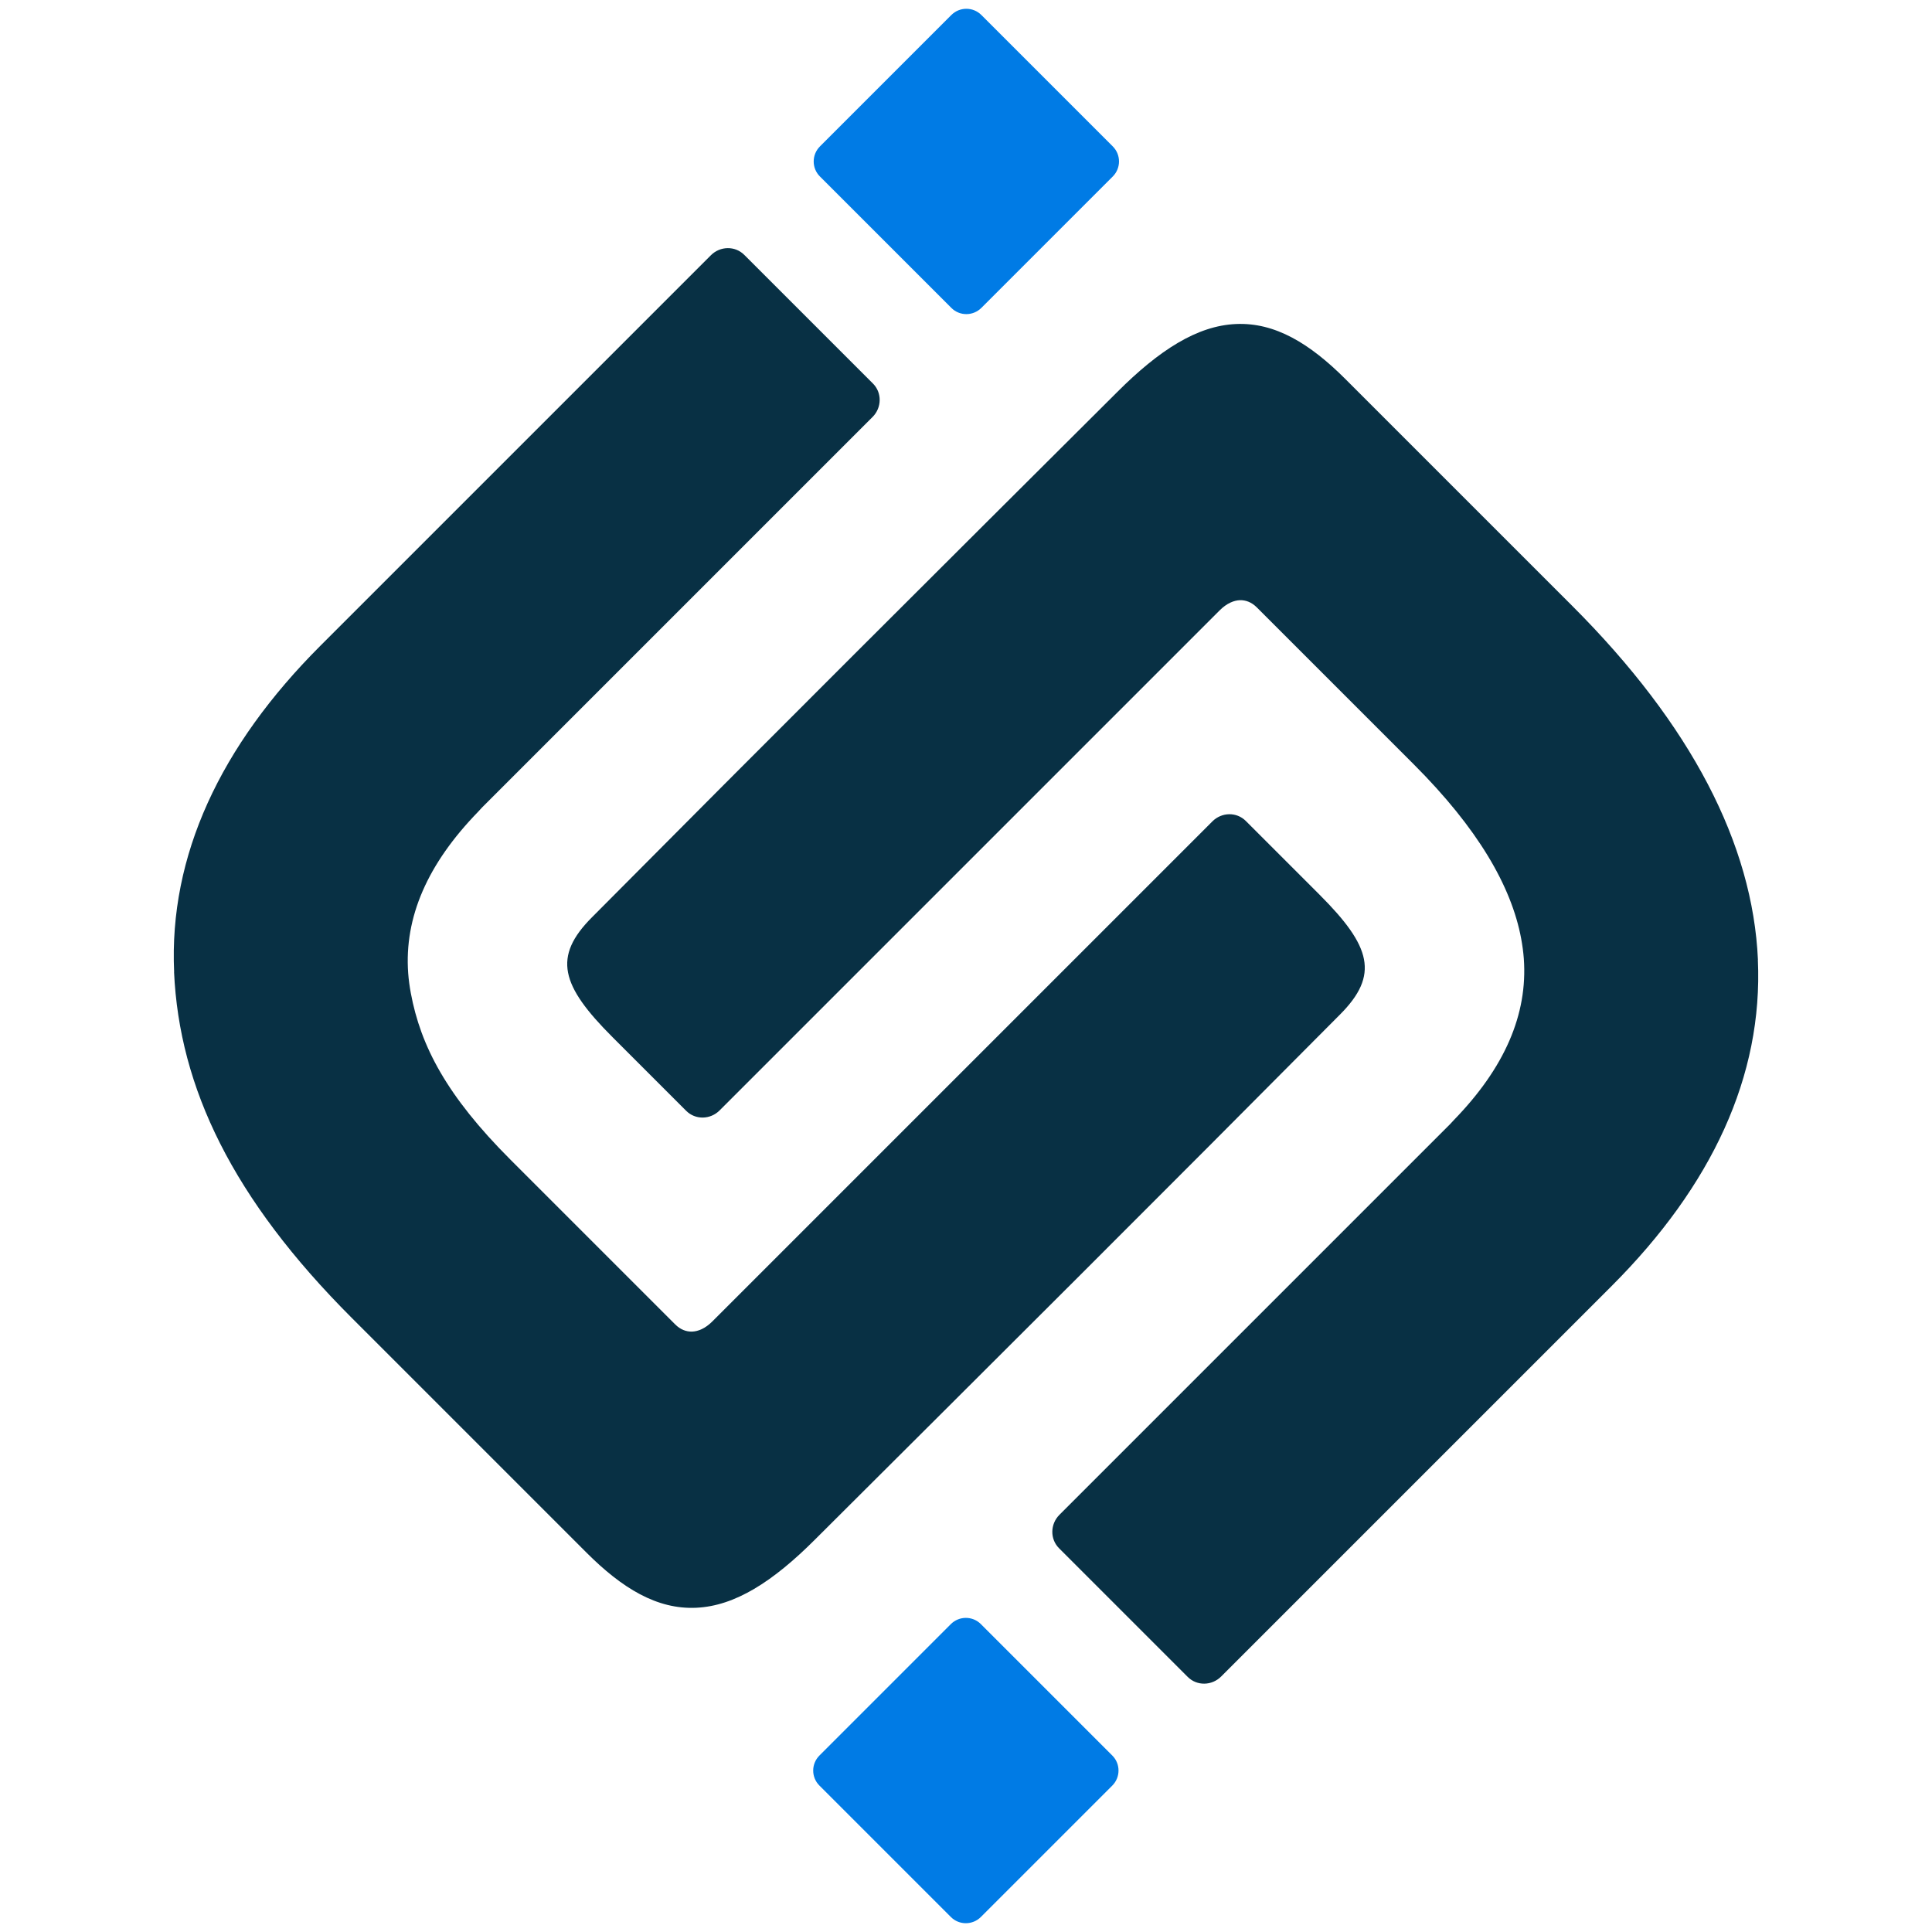 <svg xmlns="http://www.w3.org/2000/svg" xmlns:xlink="http://www.w3.org/1999/xlink" x="0px" y="0px" width="200" height="200" viewBox="0 0 200 200">
	<style type="text/css">
		.accent{fill:#007be5;}
		.base{fill:#083044;}
	</style>
	<path class="accent" d="M115.199 15.162L101.588 1.551C100.731 0.695 99.339 0.697 98.479 1.557L84.88 15.156C84.02 16.017 84.017 17.408 84.874 18.265L98.485 31.876C99.342 32.733 100.733 32.73 101.593 31.87L115.193 18.27C116.053 17.411 116.055 16.019 115.199 15.162Z" />
	<path class="accent" d="M115.148 181.735L101.537 168.124C100.68 167.268 99.288 167.27 98.428 168.13L84.829 181.73C83.969 182.59 83.966 183.981 84.823 184.838L98.434 198.449C99.291 199.306 100.682 199.303 101.542 198.443L115.142 184.844C116.002 183.984 116.004 182.592 115.148 181.735Z" />
	<path class="base" d="M181.982 99.365C181.444 87.379 175.088 75.051 162.768 62.731L139.297 39.26C135.602 35.566 131.994 33.356 127.933 33.543C123.932 33.722 120.007 36.23 115.64 40.598C97.385 58.785 79.457 76.648 61.302 94.936C57.188 99.05 58.056 102.015 63.409 107.367L71.036 114.994C71.983 115.941 73.527 115.916 74.491 114.952L126.254 63.189C127.013 62.43 127.747 62.157 128.352 62.131C128.967 62.114 129.572 62.345 130.101 62.874L146.364 79.136C152.941 85.714 156.457 91.703 157.472 97.171C157.6 97.862 157.694 98.553 157.745 99.236C158.164 105.029 155.741 110.557 150.512 115.94C150.367 116.085 150.247 116.238 150.102 116.383L109.671 156.814C108.707 157.778 108.69 159.331 109.629 160.27L122.955 173.596C123.902 174.543 125.446 174.518 126.41 173.554L166.842 133.122C177.198 122.766 182.521 111.386 181.974 99.357L181.982 99.365Z" />
	<path class="base" d="M18.018 100.613C18.556 112.599 24.095 124.11 36.415 136.429L60.704 160.719C64.398 164.413 68.007 166.623 72.068 166.435C76.069 166.256 79.993 163.748 84.361 159.381C102.615 141.193 120.544 123.33 138.698 105.043C142.813 100.928 141.944 97.964 136.592 92.612L128.964 84.984C128.017 84.037 126.473 84.063 125.509 85.027L73.746 136.789C72.987 137.549 72.254 137.822 71.648 137.847C71.034 137.864 70.428 137.634 69.899 137.105L52.819 120.025C46.241 113.447 43.544 108.276 42.528 102.807C42.4 102.116 42.306 101.425 42.255 100.743C41.837 94.95 44.259 89.422 49.489 84.039C49.633 83.894 49.753 83.74 49.898 83.595L90.329 43.164C91.293 42.2 91.31 40.648 90.372 39.709L77.045 26.383C76.098 25.436 74.554 25.461 73.59 26.425L33.159 66.856C22.803 77.212 17.48 88.593 18.026 100.622L18.018 100.613Z" />
</svg>
